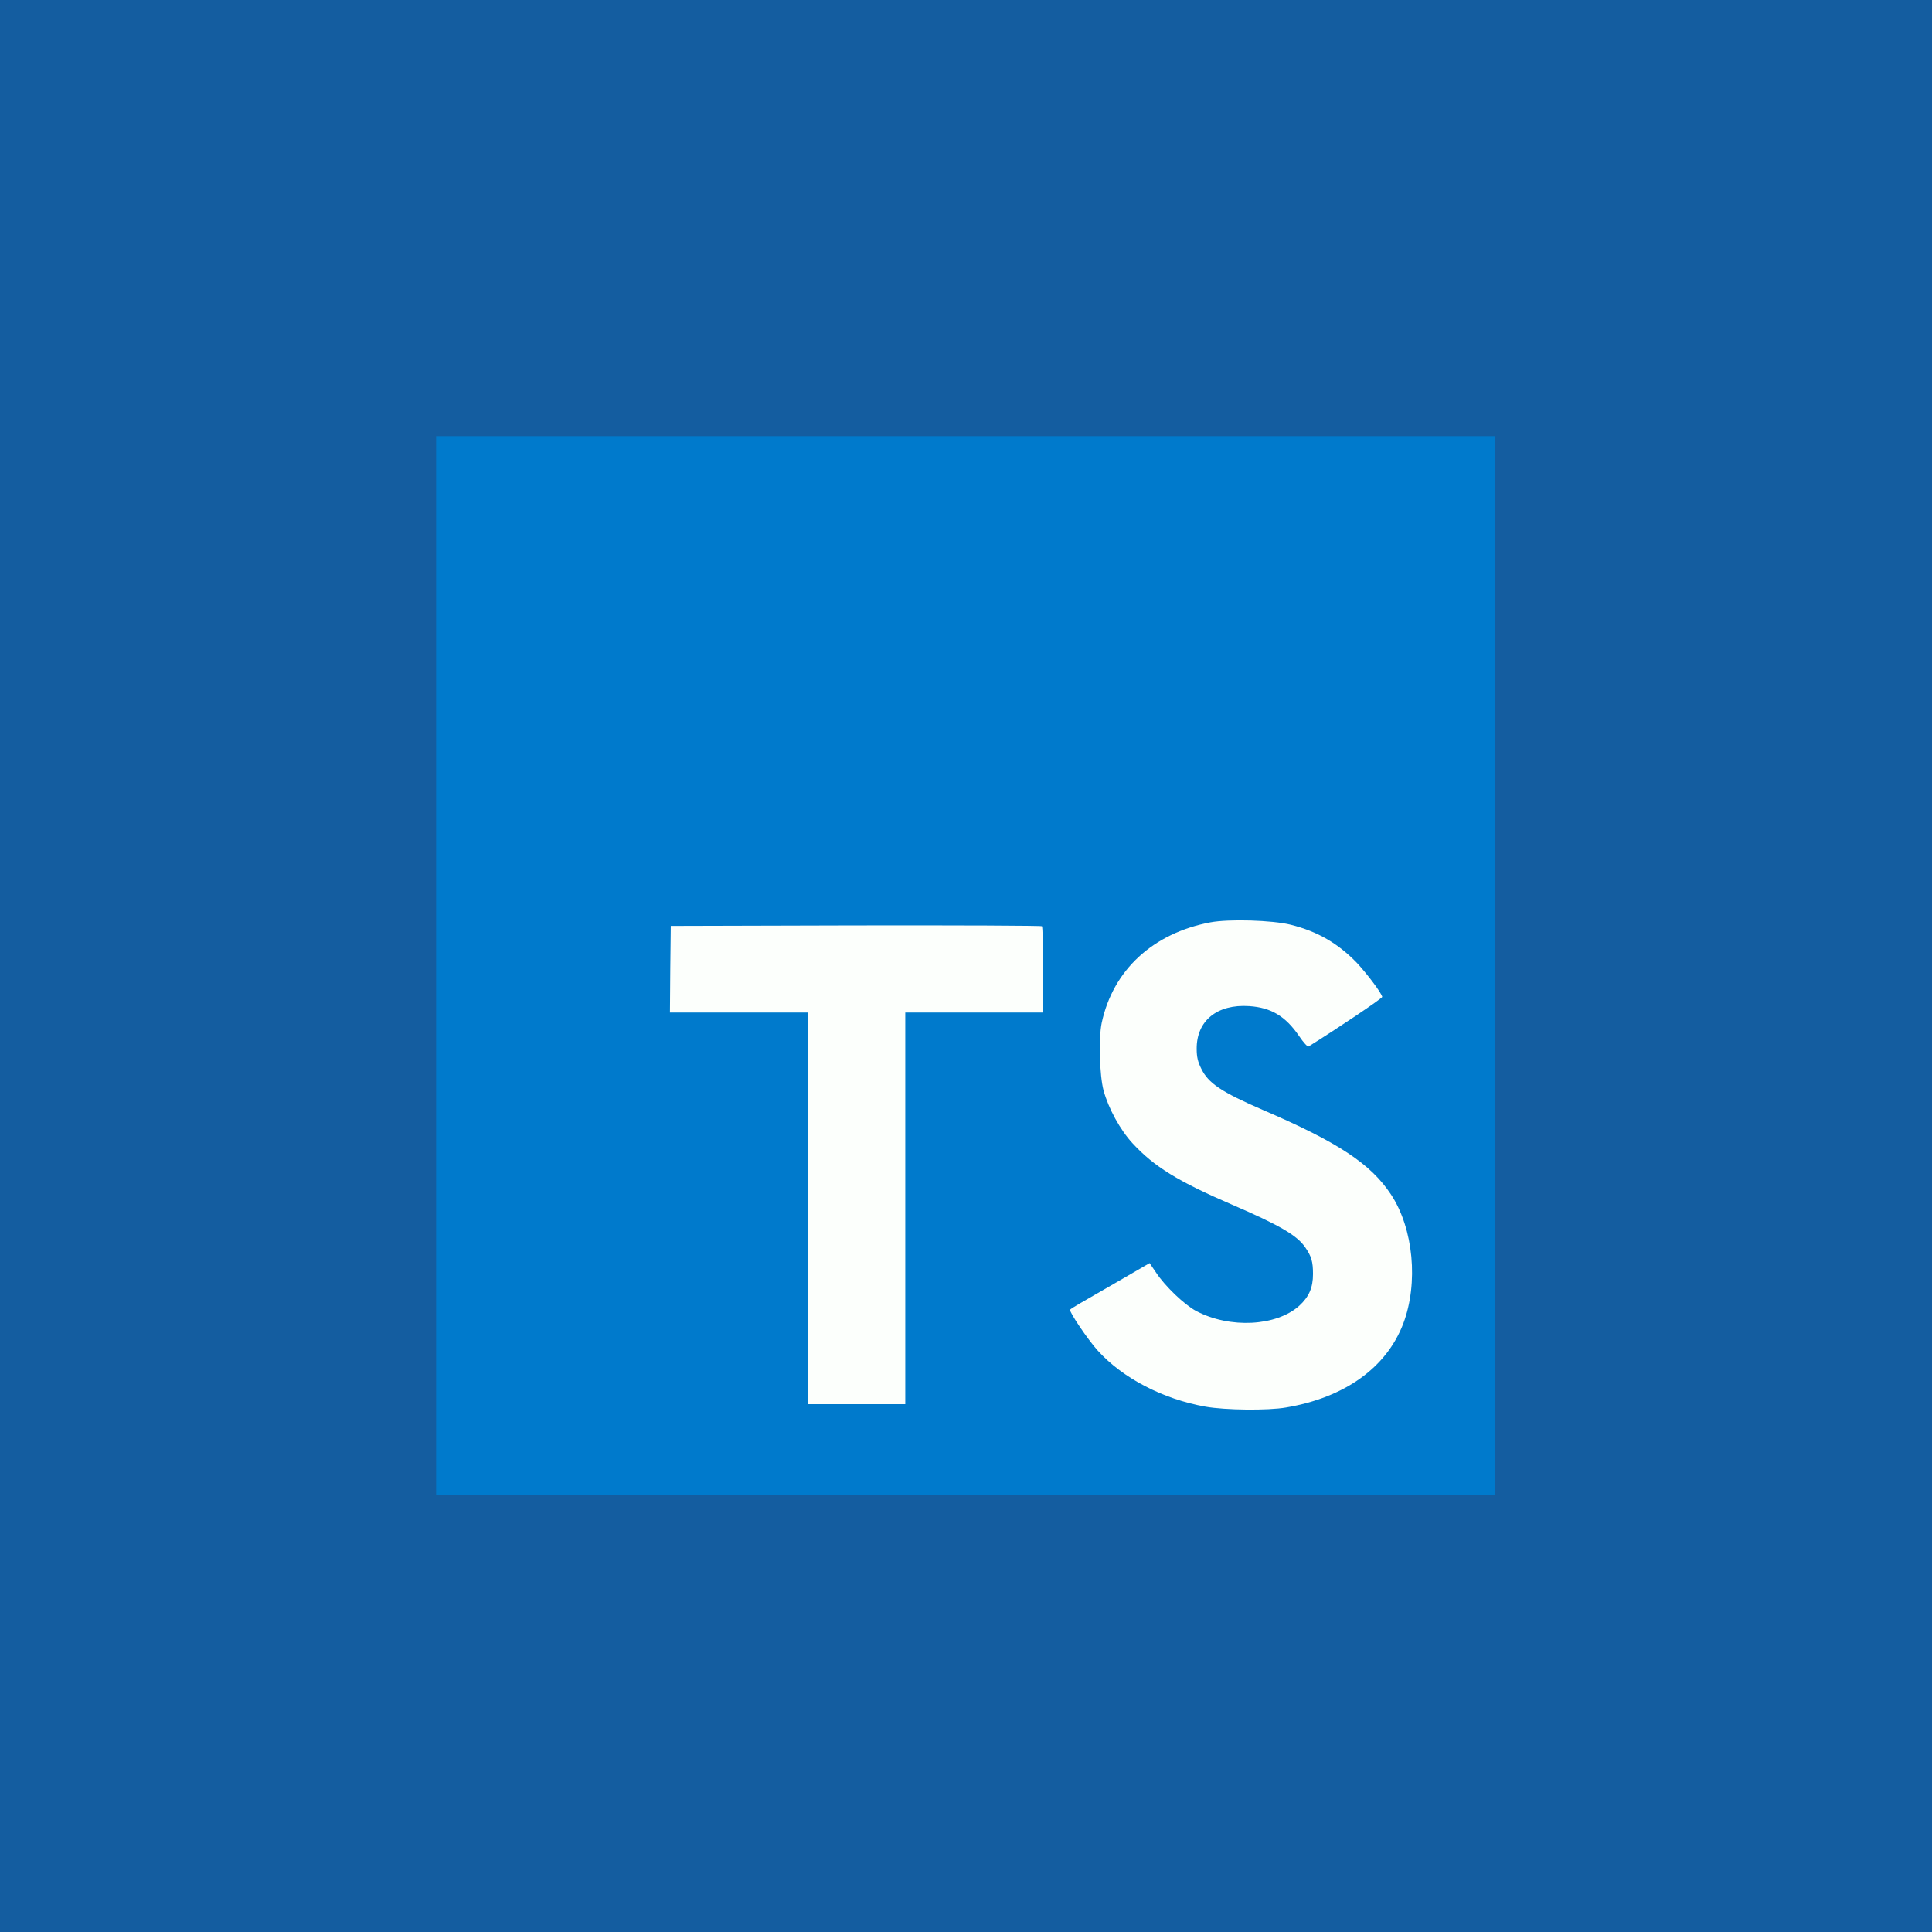 <svg xmlns="http://www.w3.org/2000/svg" xmlns:xlink="http://www.w3.org/1999/xlink" width="1080" zoomAndPan="magnify" viewBox="0 0 810 810" height="1080" preserveAspectRatio="xMidYMid meet" version="1.0"><defs><clipPath id="13370879f0"><path d="M 182.848 182.848 L 626.848 182.848 L 626.848 626.848 L 182.848 626.848 Z M 182.848 182.848 " clip-rule="nonzero"/></clipPath></defs><rect x="-81" width="972" fill="#ffffff" y="-81" height="972" fill-opacity="1"/><rect x="-81" width="972" fill="#145da0" y="-81" height="972" fill-opacity="1"/><g clip-path="url(#13370879f0)"><path fill="#007acc" d="M 182.848 626.848 L 626.848 626.848 L 626.848 182.848 L 182.848 182.848 Z M 182.848 626.848 " fill-opacity="1" fill-rule="nonzero"/></g><path fill="#fcfffc" d="M 281.016 406.305 L 280.875 424.5 L 338.664 424.5 L 338.664 588.711 L 379.543 588.711 L 379.543 424.5 L 437.332 424.5 L 437.332 406.668 C 437.332 396.801 437.121 388.547 436.84 388.336 C 436.629 388.059 401.461 387.922 358.816 387.992 L 281.223 388.199 Z M 281.016 406.305 " fill-opacity="1" fill-rule="nonzero"/><path fill="#fcfffc" d="M 541.117 387.695 C 552.391 390.504 560.996 395.52 568.887 403.688 C 572.961 408.059 579.031 416.02 579.516 417.926 C 579.656 418.5 560.352 431.453 548.645 438.723 C 548.23 439 546.547 437.16 544.641 434.352 C 538.934 426.023 532.934 422.434 523.773 421.812 C 510.316 420.891 501.645 427.934 501.715 439.711 C 501.715 443.16 502.215 445.207 503.621 448.016 C 506.586 454.156 512.086 457.816 529.344 465.293 C 561.133 478.957 574.73 487.977 583.195 500.812 C 592.629 515.121 594.746 537.945 588.328 554.926 C 581.285 573.395 563.805 585.934 539.211 590.098 C 531.598 591.434 513.559 591.223 505.371 589.75 C 487.543 586.578 470.633 577.766 460.211 566.215 C 456.117 561.707 448.156 549.93 448.641 549.078 C 448.867 548.801 450.688 547.676 452.734 546.477 C 454.711 545.352 462.188 541.051 469.23 536.957 L 481.977 529.566 L 484.664 533.504 C 488.395 539.211 496.578 547.031 501.504 549.652 C 515.676 557.109 535.117 556.051 544.707 547.465 C 548.801 543.719 550.484 539.852 550.484 534.145 C 550.484 528.996 549.859 526.742 547.172 522.871 C 543.719 517.93 536.68 513.766 516.664 505.113 C 493.754 495.246 483.883 489.105 474.867 479.375 C 469.645 473.738 464.719 464.719 462.672 457.176 C 460.973 450.914 460.559 435.199 461.891 428.852 C 466.629 406.723 483.328 391.285 507.418 386.707 C 515.242 385.234 533.434 385.789 541.117 387.695 Z M 541.117 387.695 " fill-opacity="1" fill-rule="nonzero"/></svg>